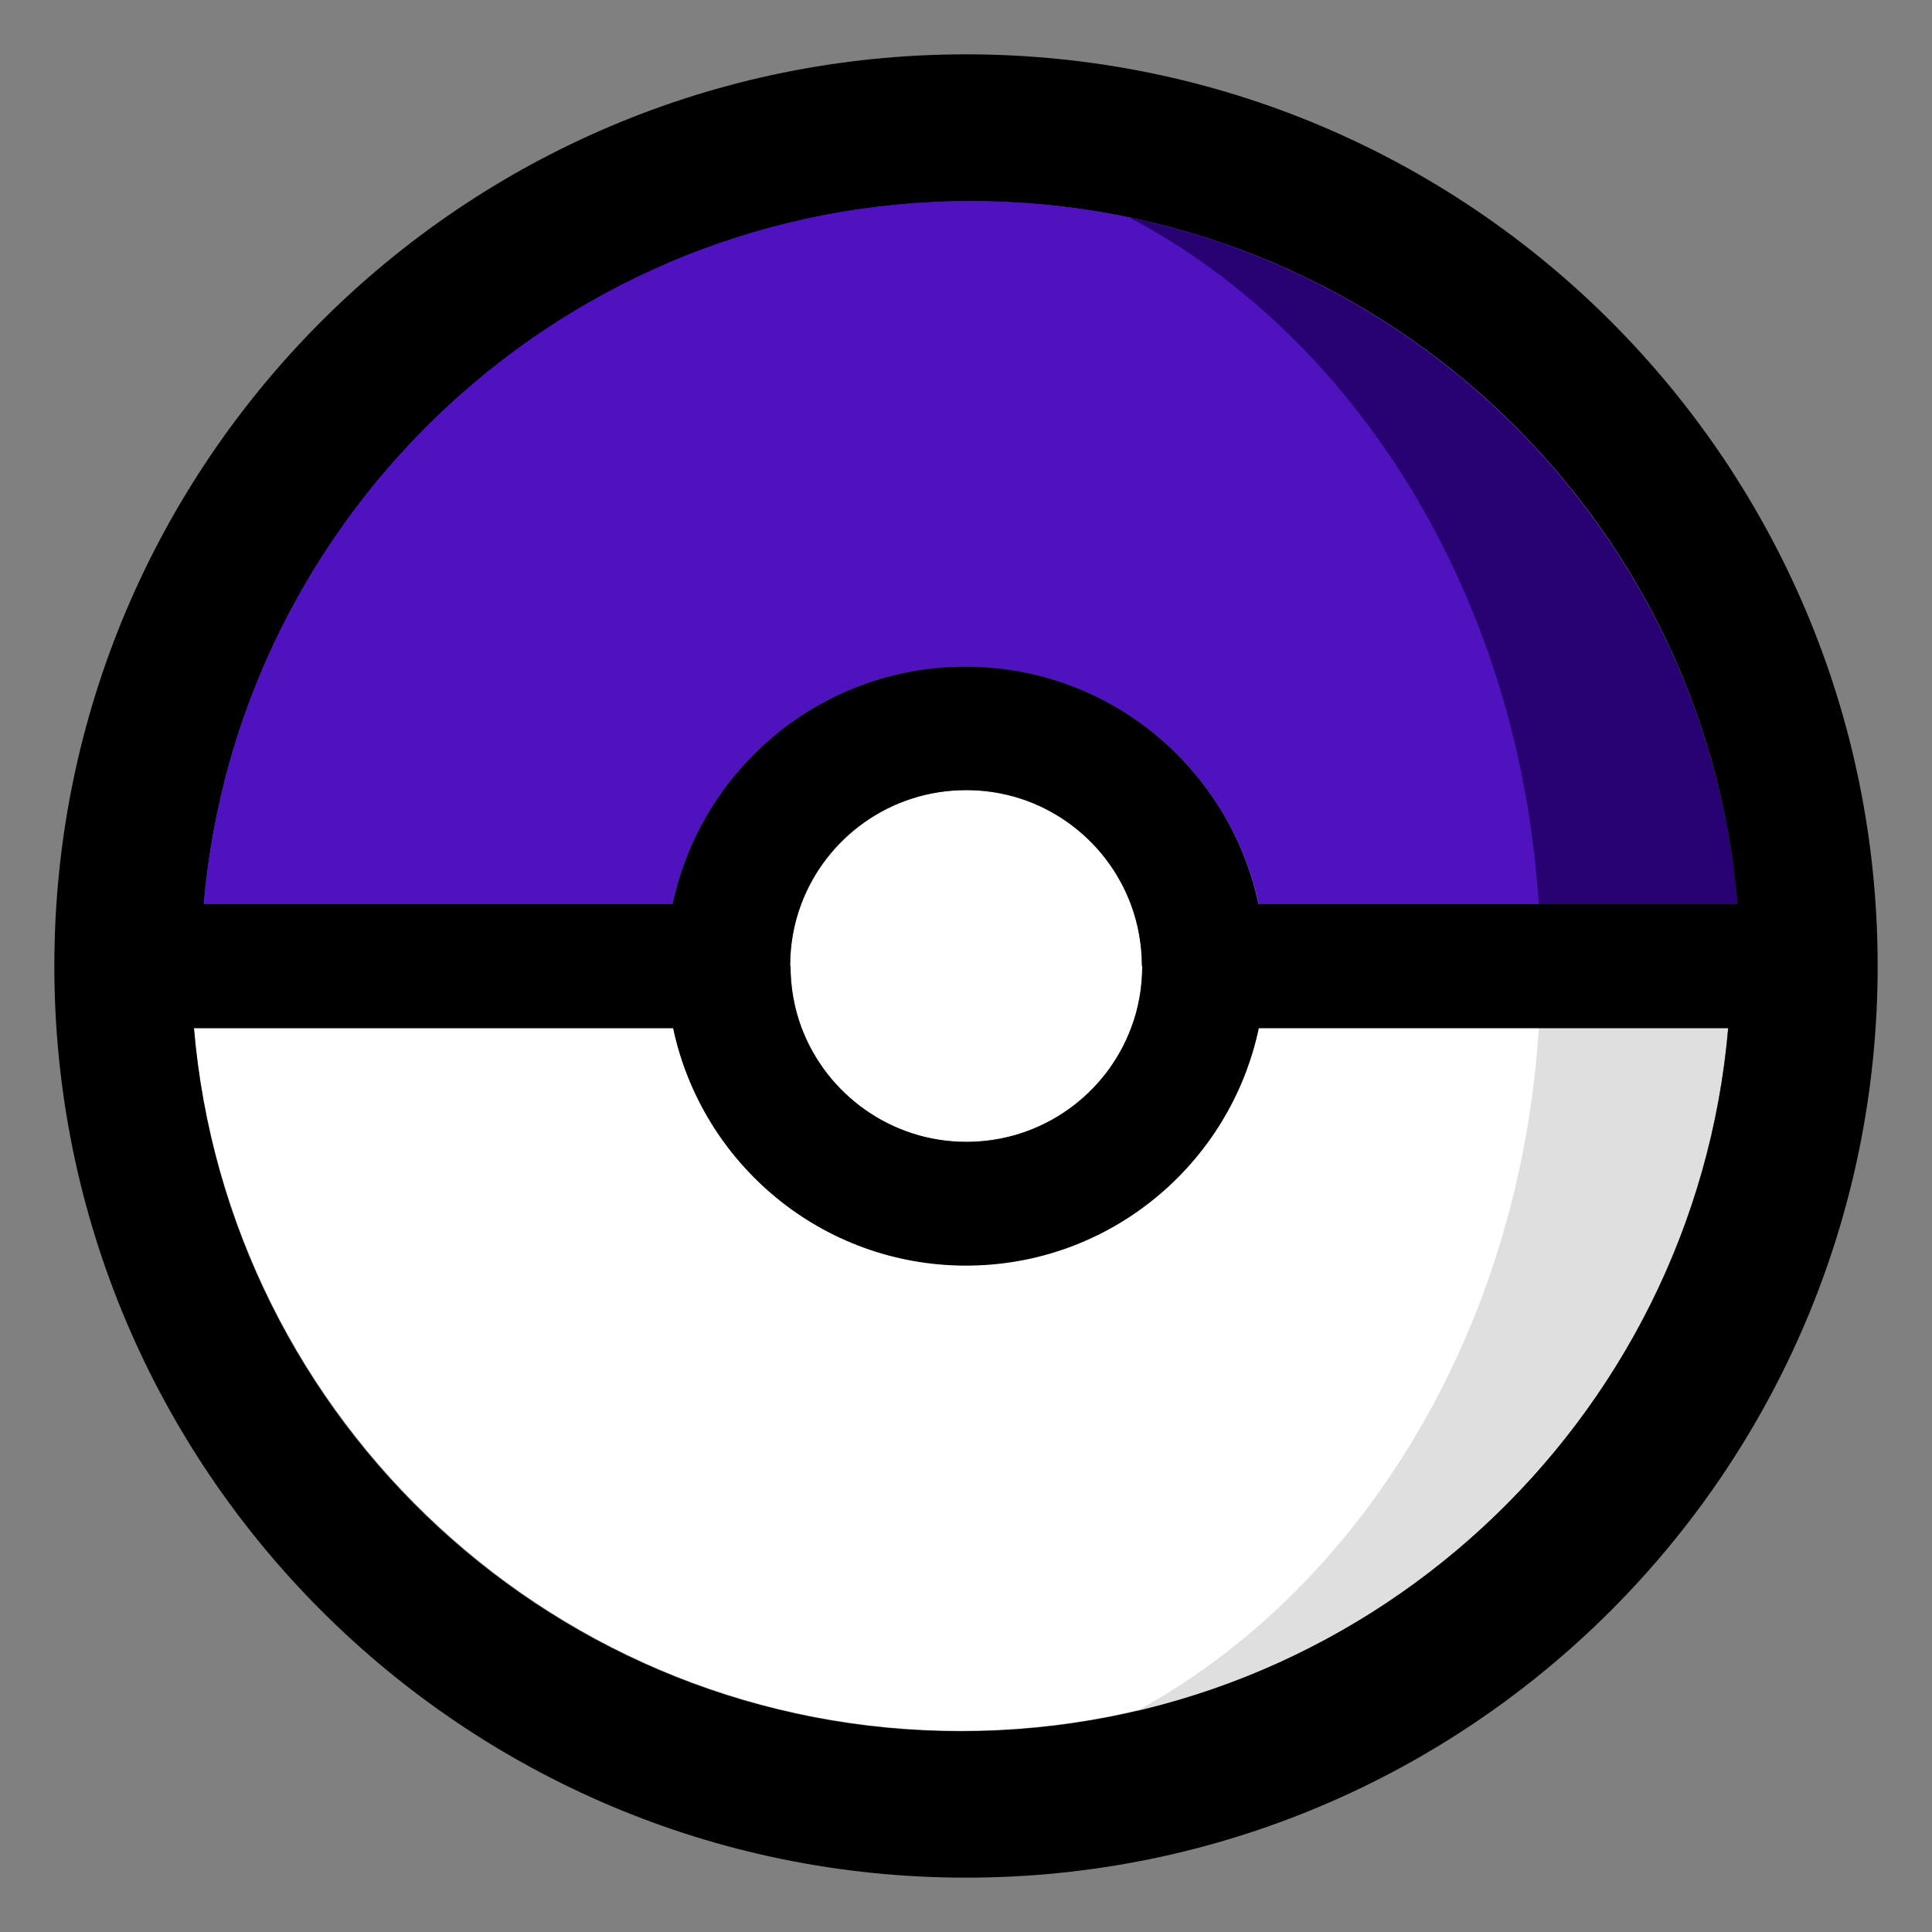 <?xml version="1.0" encoding="utf-8"?>
<!-- Generator: Adobe Illustrator 26.2.1, SVG Export Plug-In . SVG Version: 6.00 Build 0)  -->
<svg version="1.1" id="Pokéball" xmlns="http://www.w3.org/2000/svg" xmlns:xlink="http://www.w3.org/1999/xlink" x="0px" y="0px"
	 viewBox="0 0 512 512" style="enable-background:new 0 0 512 512;" xml:space="preserve">
<rect x="0" y="0" width="512" height="512" fill="#808080" stroke="none"/>
<style type="text/css">
	.st0{fill:#FFFFFF;}
	.st1{fill:#DFDFDF;}
	.st2{fill:#4E13BF;}
	.st3{fill:#270072;}
</style>
<g id="Pokéball_1_">
	<g id="Colours">
		<path id="Down" class="st0" d="M256,335.3c-38.2,0-70-27-77.6-62.9h-127c9,104.4,96.6,186.3,203.2,186.3S449,376.7,457.9,272.3
			H333.5C326,308.3,294.1,335.3,256,335.3z"/>
		<path id="Shadow_Down" class="st1" d="M301.3,453.4c84.7-19.8,149-92.3,156.6-181h-50.1C402.8,352.8,360.5,421.1,301.3,453.4z"/>
		<path id="Center" class="st0" d="M302.7,256L302.7,256C302.6,256,302.6,256,302.7,256c-0.1-5.8-1.1-11.2-3-16.3
			c-6.6-17.8-23.7-30.3-43.7-30.3c-20,0-37.1,12.7-43.7,30.3c-1.9,5.1-2.9,10.6-2.9,16.3l0,0h0.1l0,0c0,5.8,1,11.2,2.9,16.3
			c6.6,17.8,23.7,30.3,43.7,30.3s37.1-12.7,43.7-30.3C301.7,267.3,302.7,261.8,302.7,256L302.7,256z"/>
		<path id="Up" class="st2" d="M256,176.8c38.2,0,70,27,77.6,62.9h127c-9-104.5-96.6-186.4-203.3-186.4S63,135.3,54,239.7h124.4
			C186,203.8,217.9,176.8,256,176.8z"/>
		<path id="Shadow_Up" class="st3" d="M407.8,239.7h52.7c-7.7-90.2-74.3-163.7-161.1-182C359.7,89.5,402.7,158.4,407.8,239.7z"/>
	</g>
	<path id="Line" d="M257.3,53.3c106.8,0,194.4,81.9,203.2,186.3h-127c-7.6-35.9-39.4-62.9-77.6-62.9s-70,27-77.6,62.9H54
		C63,135.3,150.6,53.3,257.3,53.3z M299.7,239.7c1.9,5.1,2.9,10.6,2.9,16.3l0,0h0.1l0,0c0,5.8-1,11.2-2.9,16.3
		c-6.6,17.8-23.7,30.3-43.7,30.3s-37.1-12.7-43.7-30.3c-1.9-5.1-2.9-10.6-2.9-16.3l0,0h-0.1l0,0c0-5.8,1-11.2,2.9-16.3
		c6.6-17.8,23.7-30.3,43.7-30.3C276,209.3,293.1,222,299.7,239.7z M254.6,458.8c-106.8,0-194.4-81.9-203.2-186.3h127
		c7.6,35.9,39.4,62.9,77.6,62.9s70-27,77.6-62.9H458C449,376.7,361.4,458.8,254.6,458.8z M256,14.4C122.5,14.4,14.4,122.6,14.4,256
		S122.5,497.6,256,497.6S497.6,389.5,497.6,256S389.5,14.4,256,14.4z"/>
</g>
</svg>
